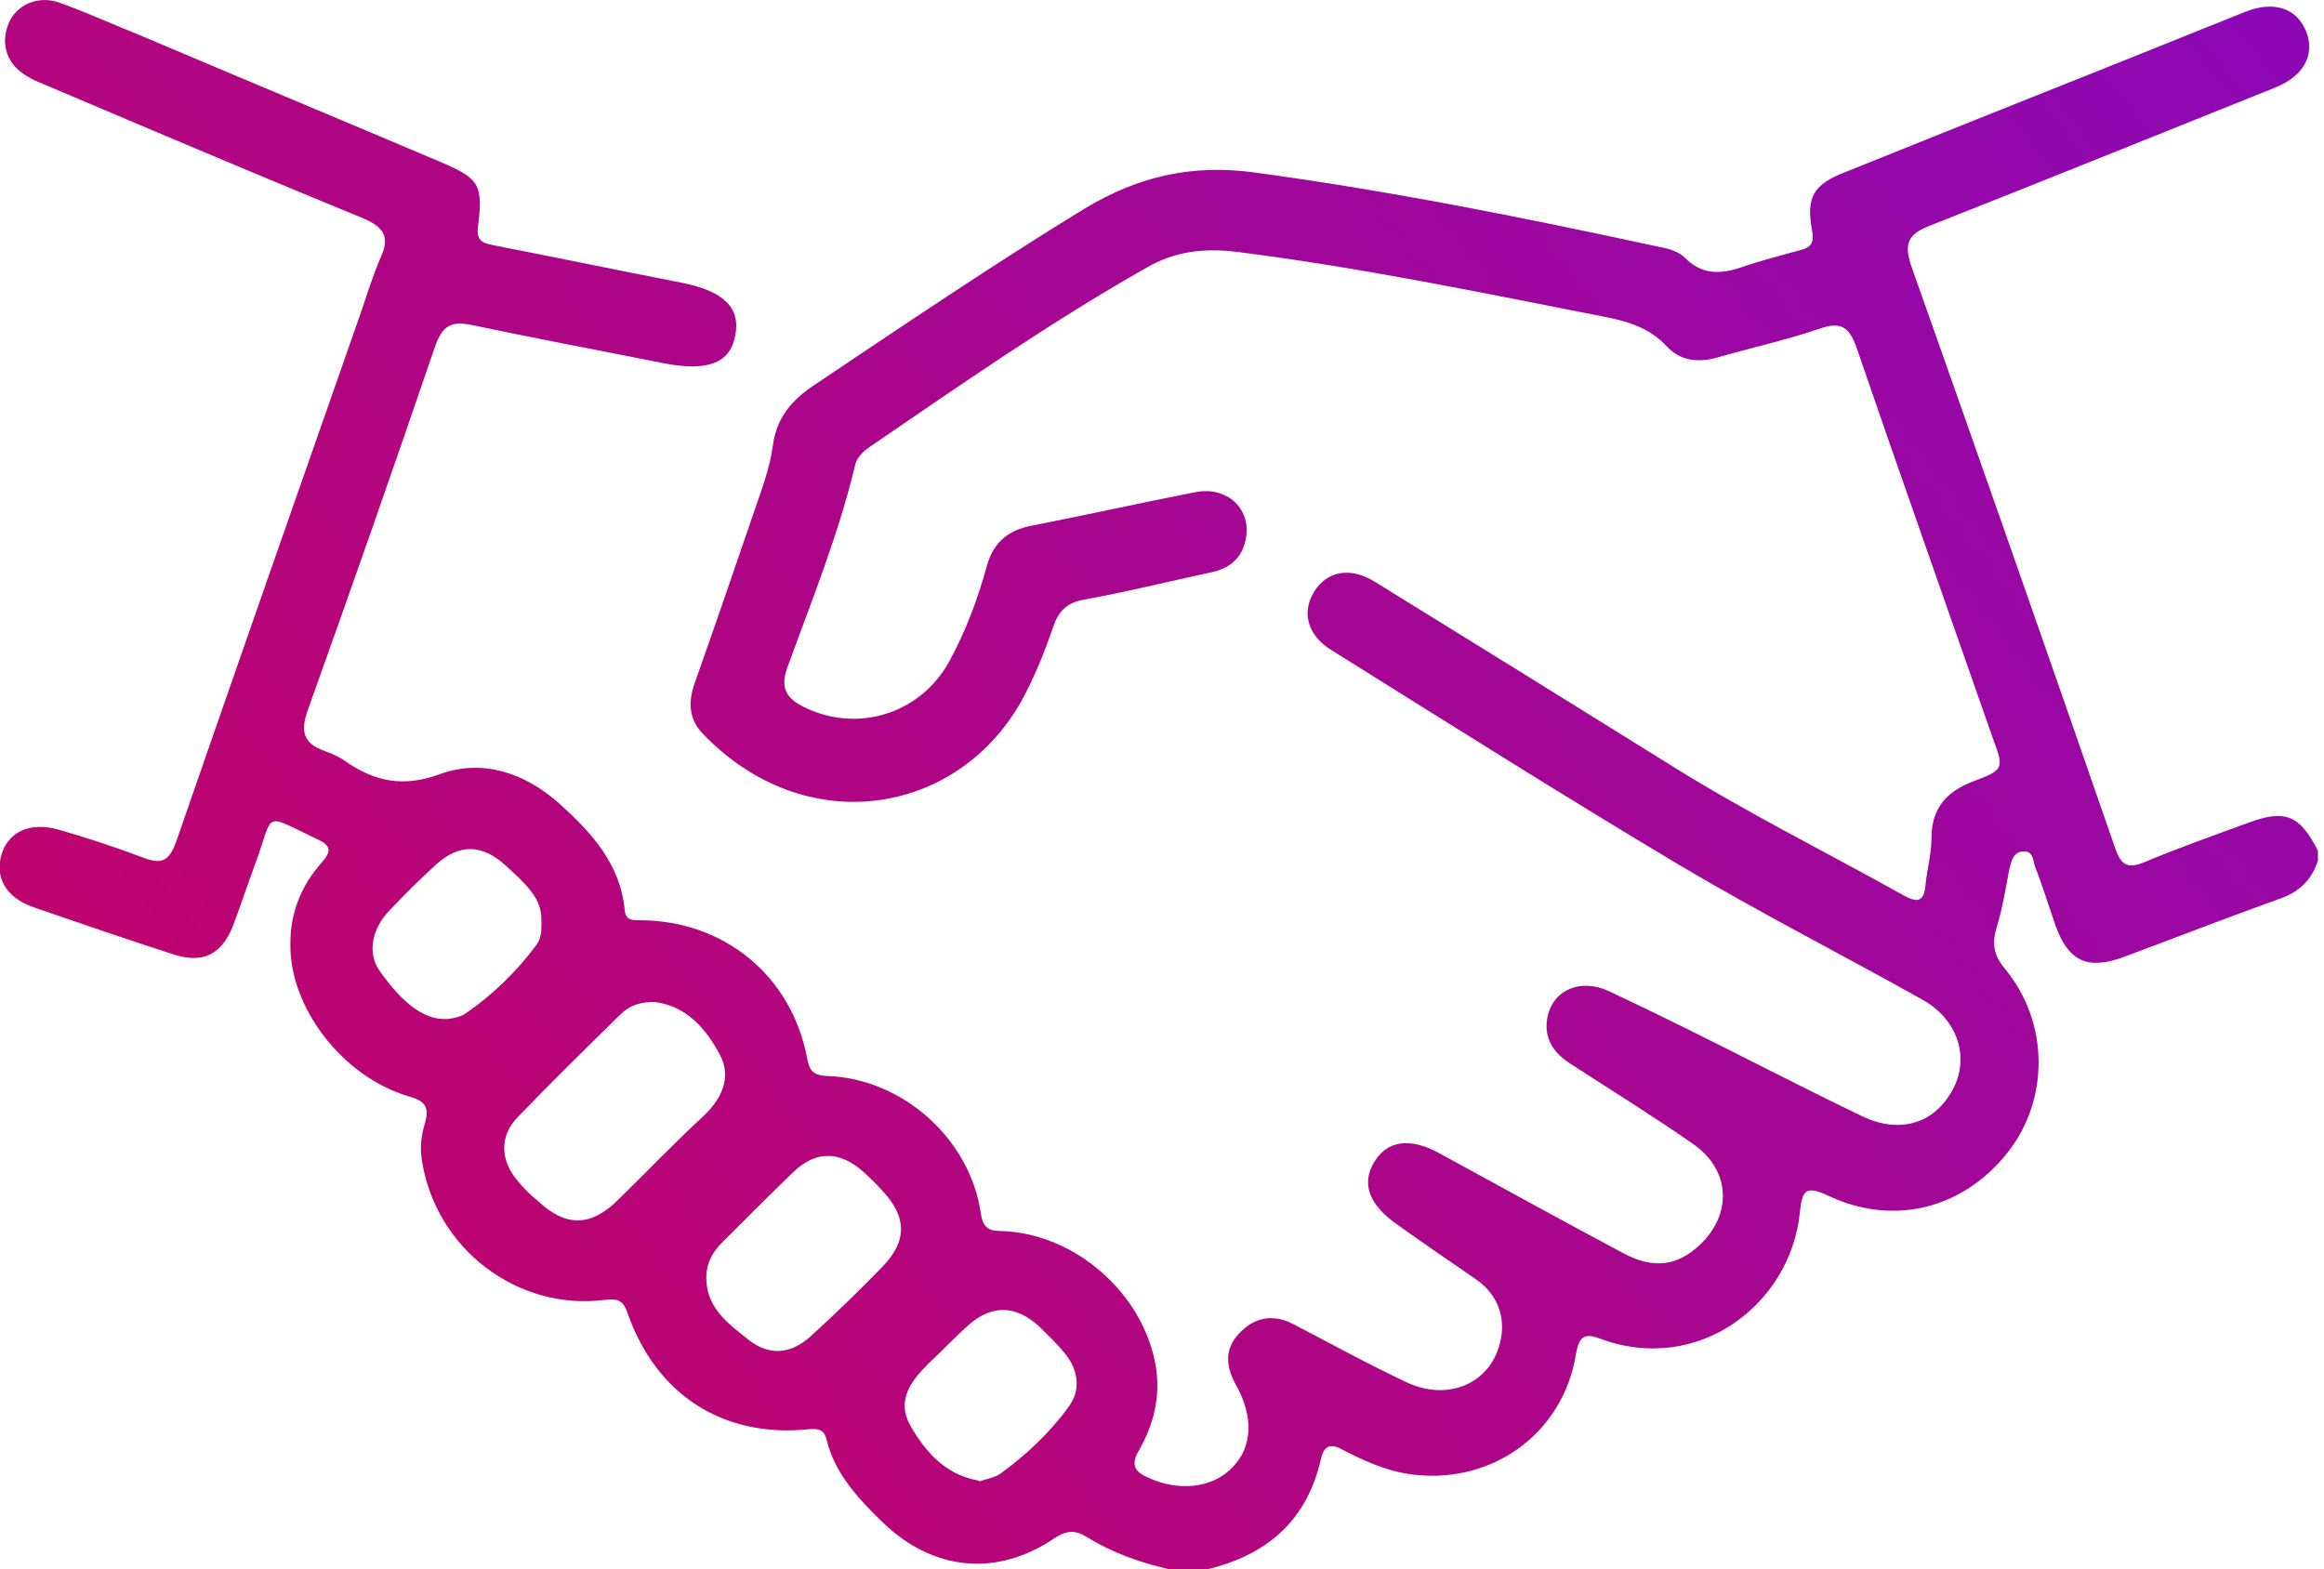 <?xml version="1.0" encoding="UTF-8"?>
<svg id="Layer_2" data-name="Layer 2" xmlns="http://www.w3.org/2000/svg" xmlns:xlink="http://www.w3.org/1999/xlink" viewBox="0 0 30.73 20.75">
  <defs>
    <style>
      .cls-1 {
        fill: url(#linear-gradient);
      }
    </style>
    <linearGradient id="linear-gradient" x1="39.88" y1="-12.88" x2="-16.89" y2="31.33" gradientUnits="userSpaceOnUse">
      <stop offset="0" stop-color="#730ad9"/>
      <stop offset="1" stop-color="#e80033"/>
    </linearGradient>
  </defs>
  <g id="Layer_1-2" data-name="Layer 1">
    <g id="wGLhXy.tif">
      <path class="cls-1" d="m15.45,20.75c-.39-.09-.75-.22-1.09-.43-.16-.1-.28-.07-.43.03-.76.51-1.6.42-2.26-.22-.32-.31-.63-.64-.74-1.09-.03-.13-.1-.15-.23-.14-1.13.12-2.02-.45-2.4-1.53-.06-.17-.12-.2-.3-.18-1.16.15-2.24-.68-2.42-1.84-.03-.17-.01-.34.04-.5.06-.21,0-.29-.21-.35-.89-.26-1.59-1.19-1.57-2.03,0-.41.15-.77.42-1.07.13-.15.11-.22-.06-.3-.74-.35-.57-.37-.82.31-.1.27-.19.54-.29.81-.15.4-.4.53-.8.4-.62-.2-1.23-.41-1.84-.62-.38-.13-.53-.41-.42-.73.1-.28.38-.4.74-.3.38.11.75.23,1.12.37.25.1.35.04.44-.21.81-2.34,1.63-4.68,2.45-7.02.08-.24.16-.49.26-.72.12-.27.02-.39-.23-.5-1.39-.57-2.78-1.16-4.17-1.75-.09-.04-.18-.07-.26-.12C.1.87,0,.6.11.32.21.06.51-.07.8.04c.36.13.71.29,1.06.43,1.32.56,2.64,1.11,3.96,1.67.52.22.57.3.5.86-.03.22.11.22.24.25.82.16,1.64.33,2.46.49.55.11.78.33.7.71-.07.35-.36.46-.91.36-.85-.17-1.71-.33-2.56-.51-.28-.06-.4,0-.5.29-.55,1.61-1.11,3.21-1.68,4.8-.1.28-.06.44.22.54.11.04.22.09.31.16.38.25.74.32,1.21.15.57-.21,1.13-.02,1.59.39.42.38.8.79.86,1.4.01.13.08.14.2.14,1.11,0,2,.73,2.21,1.81.03.18.08.24.27.25.99.03,1.89.83,2.03,1.82.03.21.13.23.29.23.96.04,1.85.82,2.02,1.77.07.41-.02.78-.22,1.13-.11.19-.06.28.12.36.41.19.86.14,1.12-.14.26-.26.28-.67.04-1.09-.13-.24-.15-.47.04-.67.2-.22.45-.27.72-.13.5.26.99.53,1.5.77.53.25,1.07.03,1.22-.47.11-.35,0-.68-.3-.89-.35-.24-.7-.48-1.05-.73-.37-.26-.47-.54-.3-.82.17-.29.48-.33.86-.12.81.44,1.62.89,2.43,1.32.41.22.72.17,1.02-.11.43-.41.4-.99-.09-1.33-.53-.37-1.08-.71-1.62-1.06-.22-.14-.36-.33-.31-.61.07-.37.44-.53.82-.35.66.31,1.32.64,1.97.97.46.23.91.46,1.37.68.5.24.96.1,1.2-.35.23-.42.07-.93-.4-1.19-1.07-.6-2.17-1.16-3.23-1.79-1.54-.92-3.06-1.88-4.58-2.83-.33-.2-.4-.51-.23-.78.17-.27.48-.33.81-.12,1.31.81,2.62,1.62,3.92,2.43.99.62,2.04,1.14,3.06,1.71.18.1.27.09.29-.13.02-.21.08-.42.08-.63,0-.4.21-.62.56-.75.4-.15.4-.17.25-.57-.6-1.72-1.21-3.44-1.8-5.16-.1-.29-.22-.35-.5-.25-.44.15-.9.25-1.35.38-.26.07-.49.04-.67-.16-.21-.22-.47-.31-.76-.37-1.63-.32-3.26-.66-4.92-.87-.43-.05-.81-.01-1.19.21-1.27.72-2.46,1.55-3.66,2.37-.1.07-.18.15-.2.27-.22.91-.57,1.77-.89,2.65-.1.28,0,.41.22.52.71.35,1.54.09,1.92-.6.22-.4.38-.83.5-1.27.09-.31.28-.47.6-.53.72-.14,1.43-.3,2.15-.44.43-.09.76.23.67.63-.05.25-.22.38-.46.43-.56.12-1.12.26-1.68.36-.22.04-.33.15-.4.35-.12.35-.26.7-.44,1.02-.86,1.49-2.85,1.81-4.2.4-.18-.19-.19-.41-.11-.65.27-.76.53-1.52.79-2.28.1-.29.21-.58.25-.88.05-.37.25-.6.55-.8,1.18-.79,2.36-1.59,3.57-2.33.71-.43,1.43-.59,2.24-.48,1.78.24,3.53.59,5.29.97.14.03.3.05.41.16.22.22.46.22.73.13.26-.09.53-.16.79-.23.16-.04.19-.11.16-.27-.08-.43.02-.6.43-.76,1.76-.71,3.53-1.41,5.29-2.12.39-.16.7-.05.82.27.11.3-.04.58-.42.73-1.52.61-3.03,1.22-4.55,1.82-.29.11-.36.23-.26.53.91,2.57,1.81,5.14,2.7,7.71.08.23.17.27.39.18.45-.19.91-.35,1.37-.52.49-.18.68-.1.92.37v.13c-.08.25-.24.41-.49.5-.7.25-1.39.52-2.09.78-.47.17-.72.05-.89-.42-.09-.26-.17-.52-.27-.78-.03-.08-.02-.21-.16-.2-.13.01-.15.12-.18.23-.05.26-.09.52-.17.78-.06.21-.04.36.11.54.59.71.59,1.74.03,2.44-.59.74-1.51.97-2.37.56-.3-.14-.34-.06-.37.22-.12,1.22-1.35,2.16-2.65,1.67-.21-.08-.27-.01-.31.2-.17,1.08-1.15,1.76-2.23,1.59-.31-.05-.59-.18-.86-.32-.14-.08-.24-.06-.28.11-.2.91-.82,1.35-1.68,1.51h-.45Zm-6.8-7.5c-.17,0-.32.04-.44.16-.46.45-.92.9-1.37,1.37-.24.25-.22.57,0,.83.08.1.17.19.27.27.36.34.69.35,1.05,0,.38-.37.74-.75,1.13-1.11.25-.23.39-.52.23-.82-.18-.34-.44-.65-.87-.7Zm.69,3.67c.01.39.3.59.56.8.27.21.55.19.81-.04.33-.3.65-.61.96-.93.33-.34.32-.66,0-1-.08-.09-.16-.17-.25-.25-.31-.28-.63-.29-.93,0-.32.31-.63.62-.95.94-.13.13-.21.29-.2.49Zm3.61,2.67c.09-.03.21-.05.29-.11.34-.25.65-.54.9-.89.15-.21.12-.47-.05-.68-.1-.13-.23-.25-.35-.37-.31-.28-.62-.29-.93-.02-.19.17-.36.35-.55.53-.22.22-.4.47-.23.79.2.35.46.66.91.74Zm-5.79-7.4c0-.26-.09-.4-.48-.75-.3-.27-.6-.29-.91-.01-.21.19-.41.39-.61.6-.24.24-.31.57-.14.81.29.41.62.71.99.62.05-.01.11-.03.15-.06.36-.25.67-.55.93-.9.07-.09.07-.2.07-.31Z"/>
    </g>
  </g>
</svg>